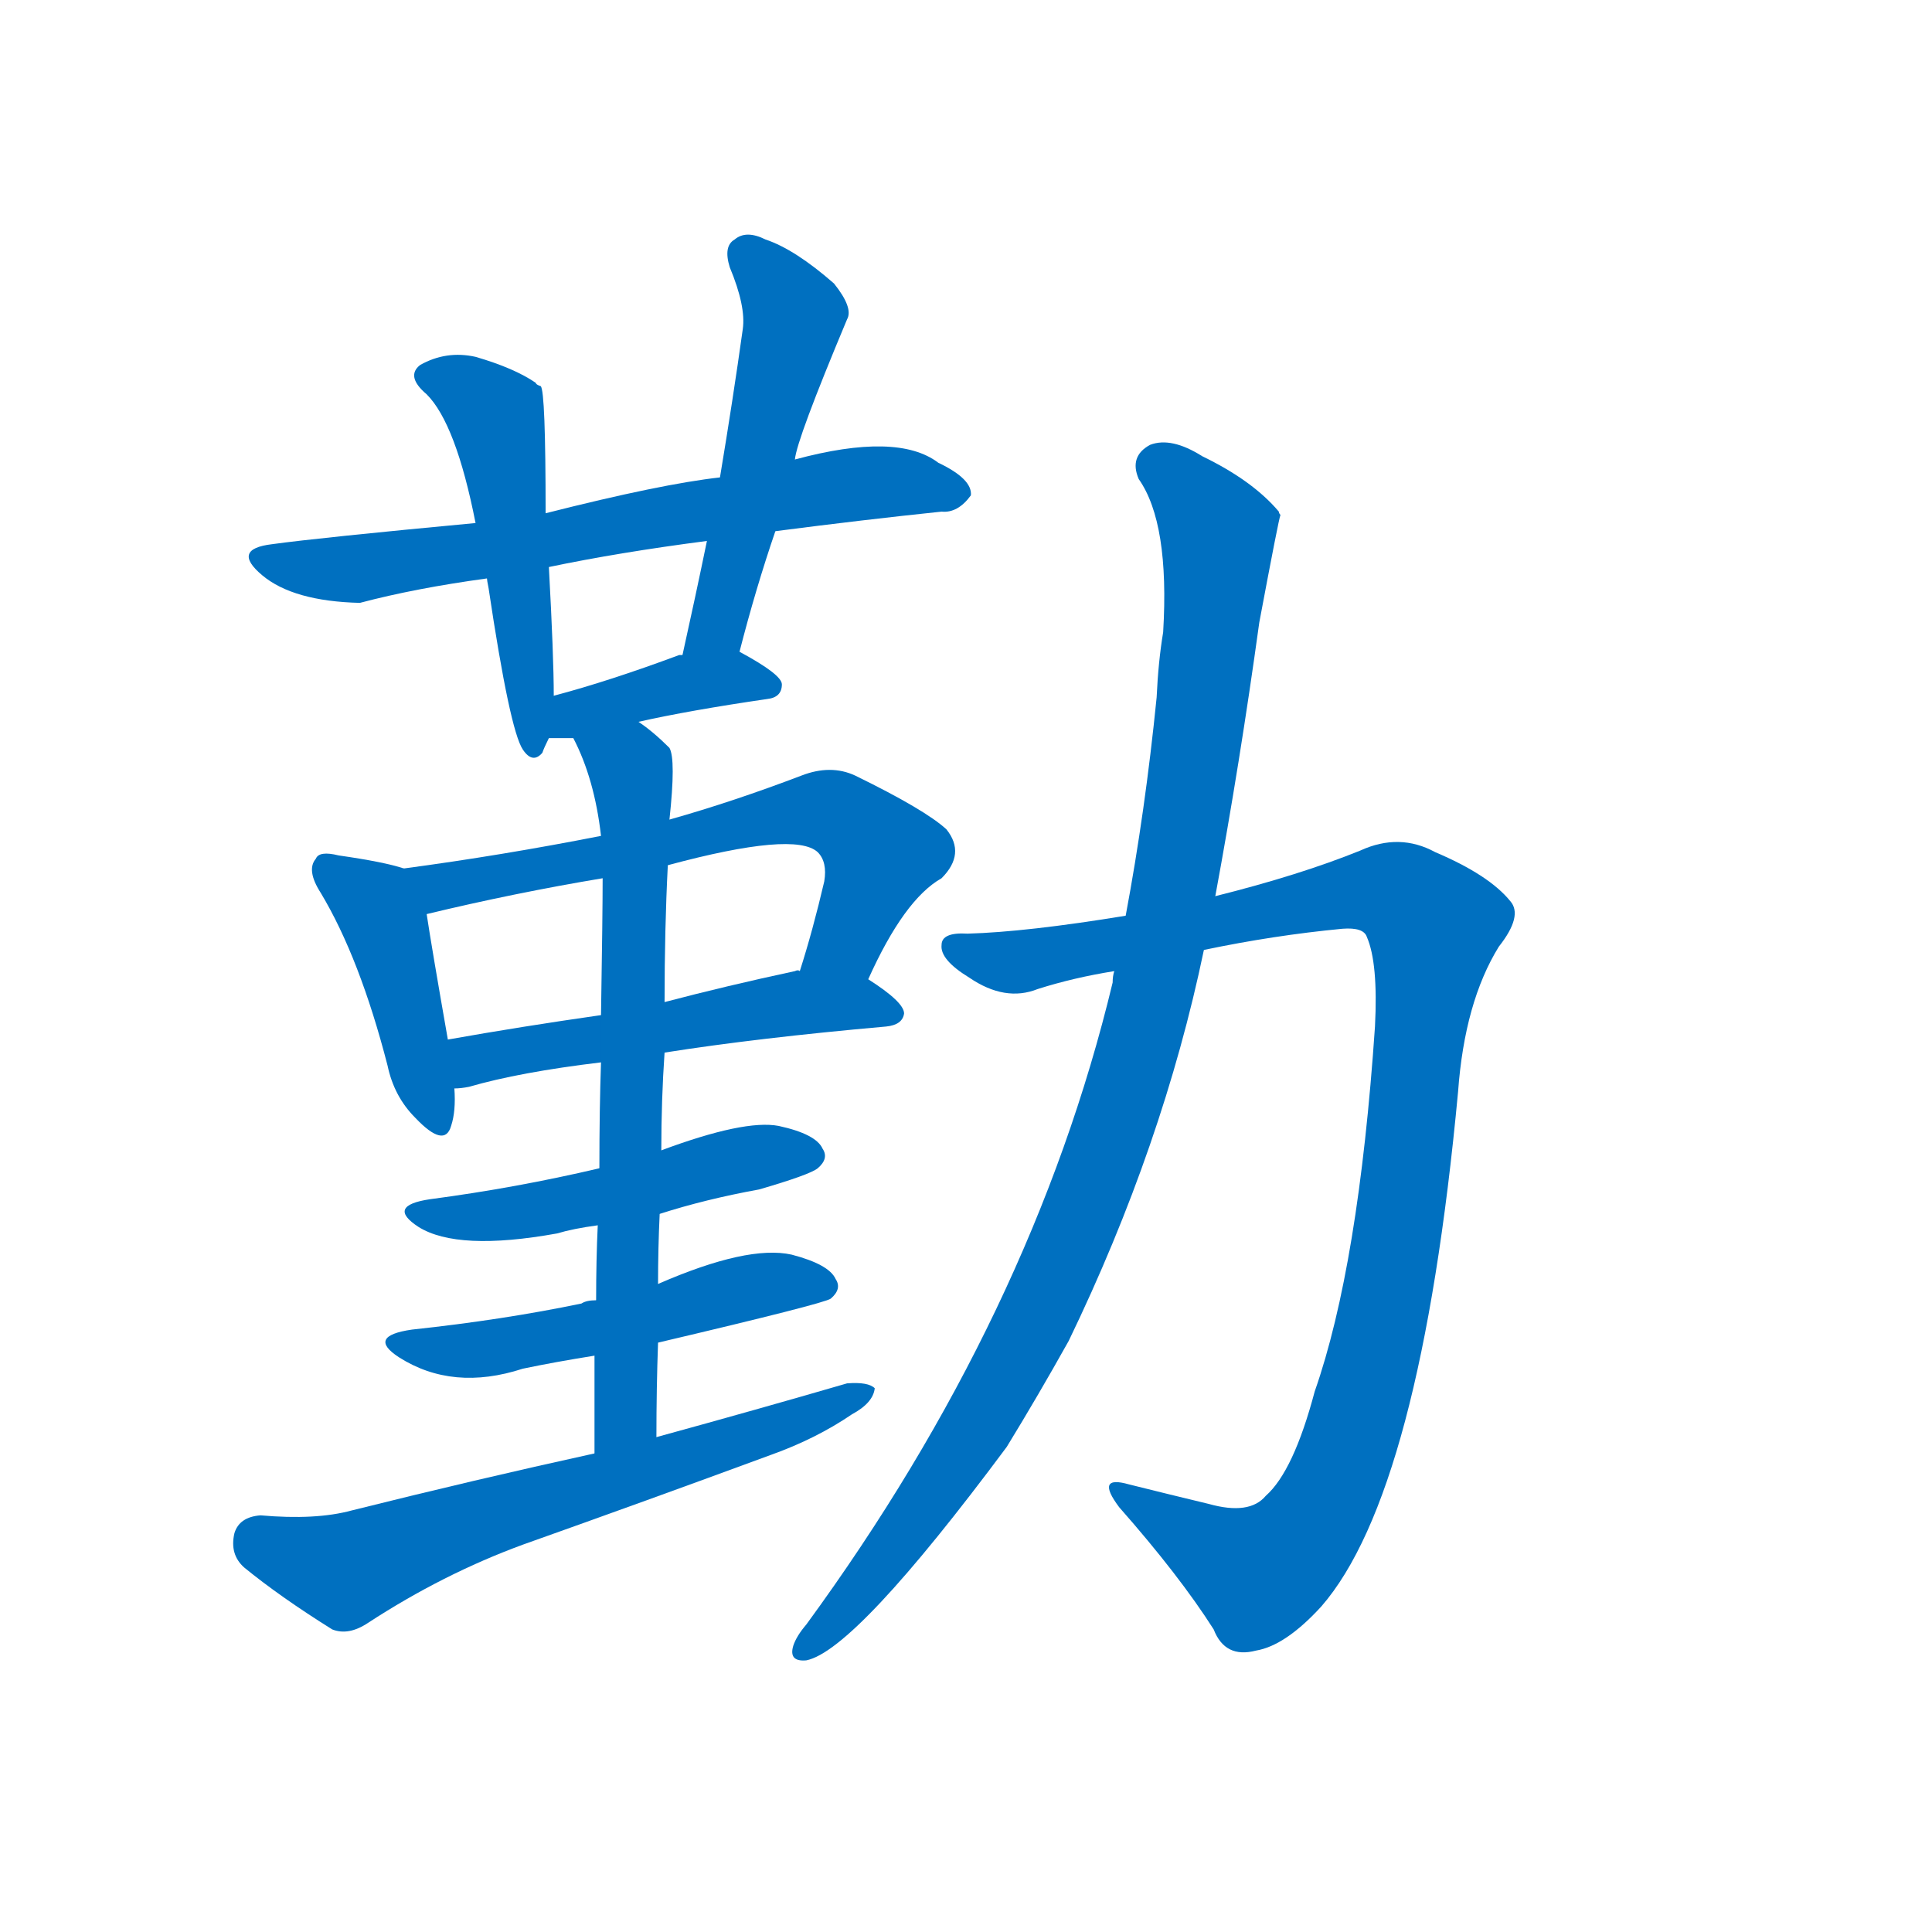<svg width='83' height='83' >
                                <g transform="translate(3, 70) scale(0.07, -0.07)">
                                    <!-- 先将完整的字以灰色字体绘制完成，层级位于下面 -->
                                                                        <path d="M 433 674 Q 487 681 535 686 Q 545 685 553 696 Q 554 706 533 716 Q 508 735 445 718 L 399 707 Q 363 703 292 685 L 249 679 Q 153 670 124 666 Q 99 663 118 647 Q 137 631 178 630 Q 212 639 256 645 L 294 652 Q 337 661 391 668 L 433 674 Z" style="fill: #0070C0;"></path>
                                                                        <path d="M 292 685 Q 292 760 289 763 Q 286 764 286 765 Q 273 774 249 781 Q 231 785 215 776 Q 206 769 219 758 Q 237 740 249 679 L 256 645 Q 256 644 257 639 Q 270 552 278 540 Q 284 531 290 538 Q 291 541 294 547 L 297 573 Q 297 597 294 652 L 292 685 Z" style="fill: #0070C0;"></path>
                                                                        <path d="M 411 600 Q 421 639 433 674 L 445 718 Q 446 730 477 804 Q 481 811 469 826 Q 445 847 427 853 Q 415 859 408 853 Q 401 849 405 836 Q 415 812 413 798 Q 407 755 399 707 L 391 668 Q 384 634 376 598 C 370 569 403 571 411 600 Z" style="fill: #0070C0;"></path>
                                                                        <path d="M 349 557 Q 380 564 428 571 Q 437 572 437 580 Q 437 586 411 600 C 404 604 404 604 376 598 Q 375 598 374 598 Q 331 582 297 573 C 268 565 264 547 294 547 Q 298 547 309 547 L 349 557 Z" style="fill: #0070C0;"></path>
                                                                        <path d="M 205 467 Q 193 471 165 475 Q 153 478 151 473 Q 145 466 154 452 Q 178 412 195 346 Q 199 327 212 314 Q 230 295 234 309 Q 237 318 236 332 L 232 362 Q 222 419 219 439 C 215 464 215 464 205 467 Z" style="fill: #0070C0;"></path>
                                                                        <path d="M 490 399 Q 512 448 535 461 Q 550 476 538 491 Q 525 503 482 524 Q 467 531 449 524 Q 407 508 368 497 L 326 487 Q 265 475 205 467 C 175 463 190 432 219 439 Q 273 452 327 461 L 367 469 Q 445 490 459 477 Q 465 471 463 459 Q 456 429 448 404 C 439 375 477 372 490 399 Z" style="fill: #0070C0;"></path>
                                                                        <path d="M 365 354 Q 422 363 501 370 Q 511 371 512 378 Q 512 385 490 399 L 448 404 Q 447 405 445 404 Q 403 395 365 385 L 326 377 Q 277 370 232 362 C 202 357 206 329 236 332 Q 240 332 245 333 Q 276 342 326 348 L 365 354 Z" style="fill: #0070C0;"></path>
                                                                        <path d="M 362 255 Q 390 264 423 270 Q 454 279 459 283 Q 466 289 462 295 Q 458 304 435 309 Q 414 313 363 294 L 325 283 Q 274 271 221 264 Q 194 260 214 247 Q 238 232 299 243 Q 309 246 324 248 L 362 255 Z" style="fill: #0070C0;"></path>
                                                                        <path d="M 361 176 Q 463 200 467 203 Q 474 209 470 215 Q 466 224 443 230 Q 416 236 361 212 L 323 202 Q 317 202 314 200 Q 266 190 210 184 Q 182 180 202 167 Q 235 146 278 160 Q 297 164 322 168 L 361 176 Z" style="fill: #0070C0;"></path>
                                                                        <path d="M 360 118 Q 360 148 361 176 L 361 212 Q 361 234 362 255 L 363 294 Q 363 325 365 354 L 365 385 Q 365 430 367 469 L 368 497 Q 372 534 368 541 Q 358 551 349 557 C 325 575 297 574 309 547 Q 322 522 326 487 L 327 461 Q 327 439 326 377 L 326 348 Q 325 320 325 283 L 324 248 Q 323 227 323 202 L 322 168 Q 322 140 322 108 C 322 78 360 88 360 118 Z" style="fill: #0070C0;"></path>
                                                                        <path d="M 322 108 Q 249 92 173 73 Q 151 67 117 70 Q 104 69 101 59 Q 98 46 107 38 Q 129 20 161 0 Q 171 -4 183 4 Q 229 34 278 52 Q 354 79 430 107 Q 458 117 480 132 Q 493 139 494 148 Q 490 152 477 151 Q 422 135 360 118 L 322 108 Z" style="fill: #0070C0;"></path>
                                                                        <path d="M 696 417 Q 739 426 781 430 Q 794 431 796 425 Q 803 409 801 370 Q 791 223 764 146 Q 751 97 734 82 Q 724 70 699 77 Q 674 83 650 89 Q 629 95 644 75 Q 681 33 702 0 Q 709 -18 728 -13 Q 746 -10 768 14 Q 829 84 852 330 Q 856 385 877 419 Q 892 438 884 447 Q 871 463 838 477 Q 816 489 792 478 Q 755 463 703 450 L 648 438 Q 587 428 551 427 Q 535 428 535 420 Q 534 411 552 400 Q 574 385 594 393 Q 616 400 641 404 L 696 417 Z" style="fill: #0070C0;"></path>
                                                                        <path d="M 641 404 Q 640 401 640 397 Q 591 193 452 3 Q 446 -4 444 -10 Q 441 -20 452 -19 Q 482 -13 575 112 Q 594 143 613 177 Q 671 297 696 417 L 703 450 Q 718 531 730 618 Q 742 682 743 684 Q 742 685 742 686 Q 726 705 695 720 Q 676 732 663 727 Q 650 720 656 706 Q 675 679 671 612 Q 668 594 667 572 Q 660 502 648 438 L 641 404 Z" style="fill: #0070C0;"></path>
                                    
                                    
                                                                                                                                                                                                                                                                                                                                                                                                                                                                                                                                                                                                                                                                                                                                                                                                                                                                                                                                                                                                                                                                                                        </g>
                            </svg>